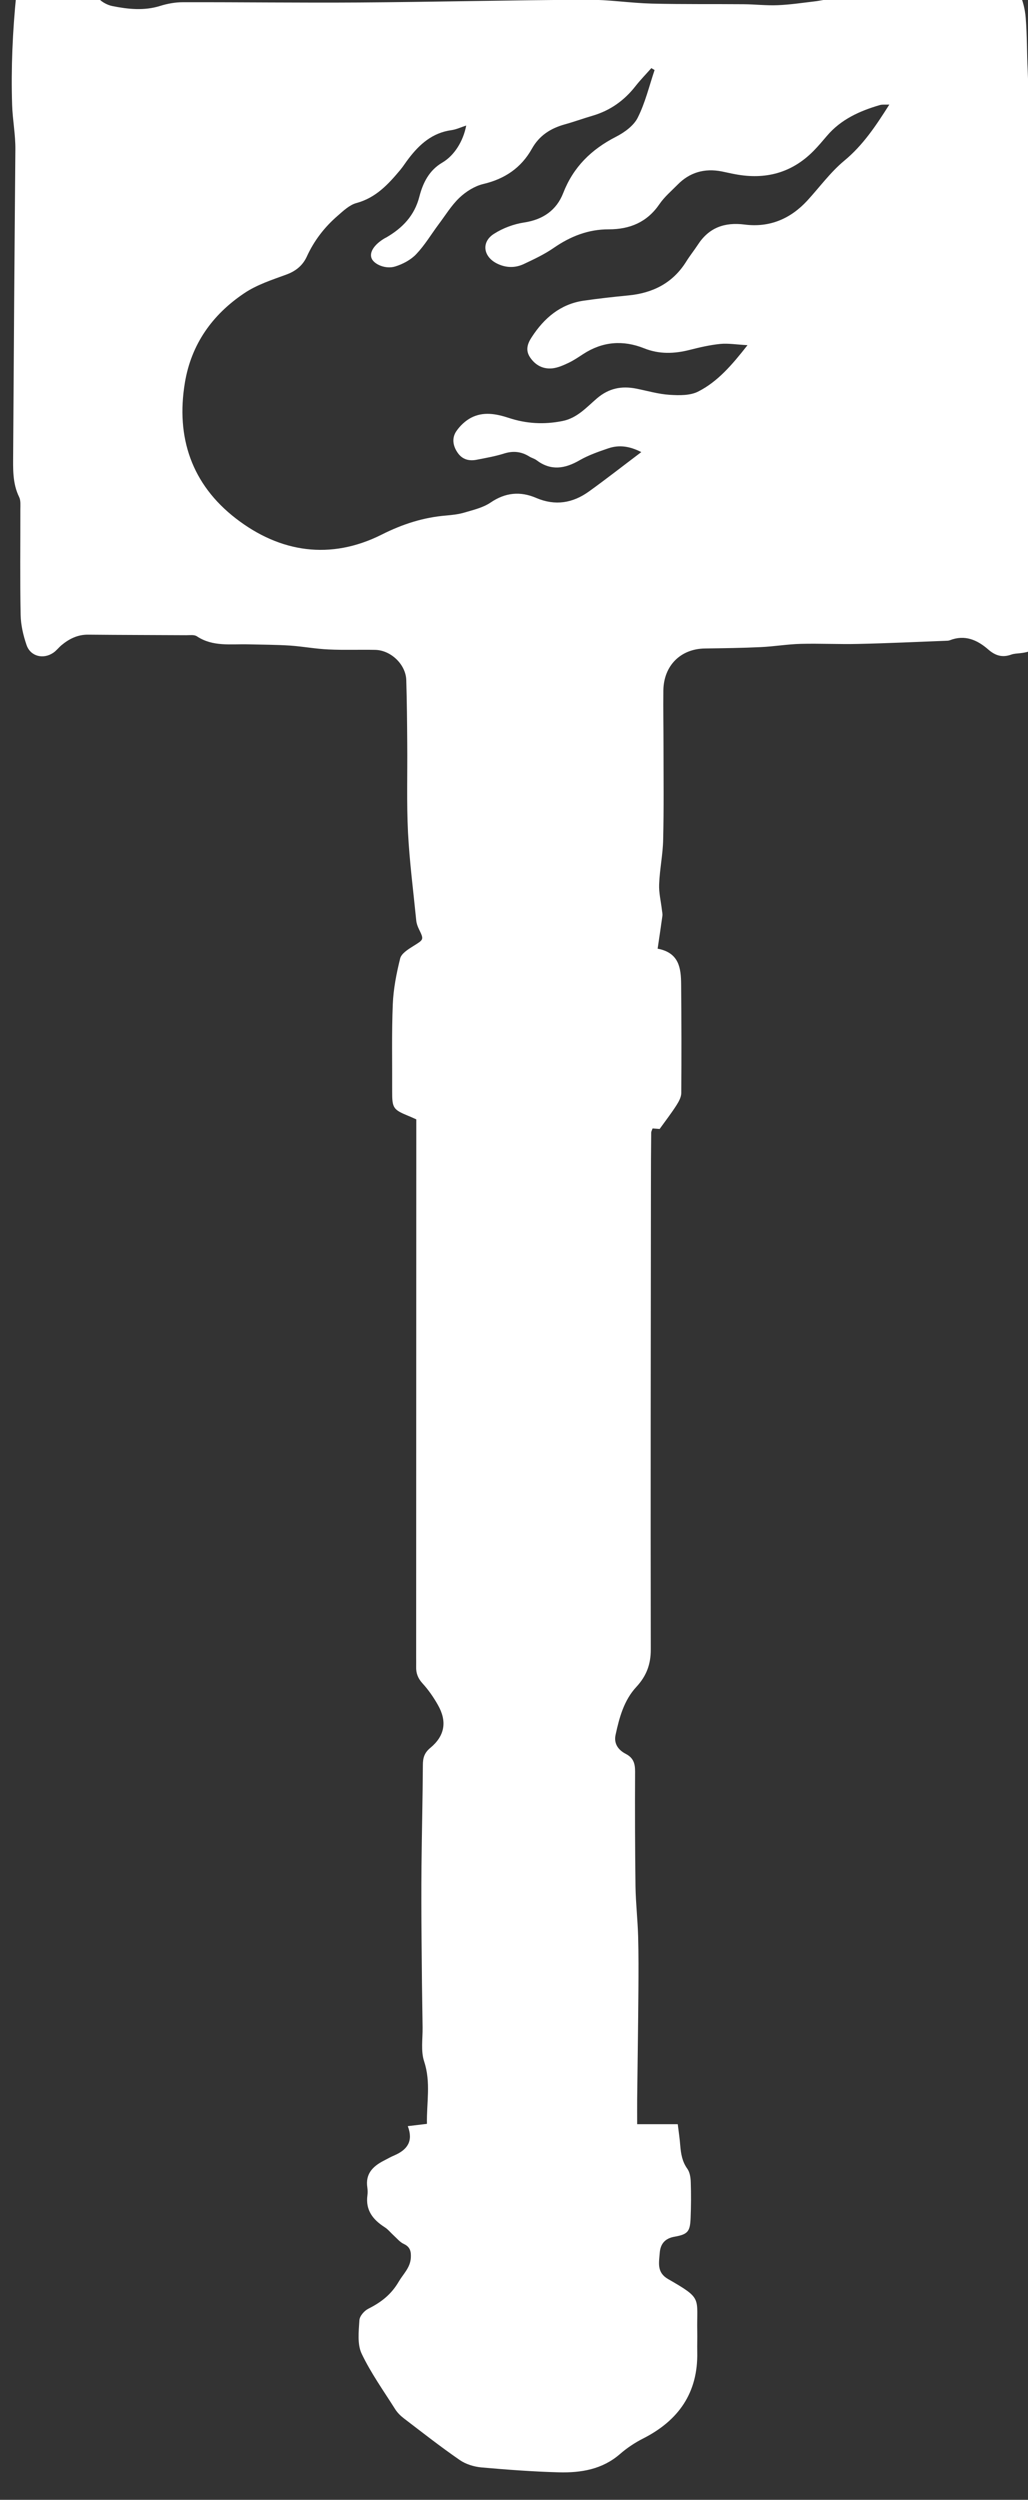 <?xml version="1.0" encoding="UTF-8" standalone="no"?>
<!-- Created with Inkscape (http://www.inkscape.org/) -->

<svg
   xmlns:dc="http://purl.org/dc/elements/1.1/"
   xmlns:cc="http://creativecommons.org/ns#"
   xmlns:rdf="http://www.w3.org/1999/02/22-rdf-syntax-ns#"
   xmlns:svg="http://www.w3.org/2000/svg"
   xmlns="http://www.w3.org/2000/svg"
   xmlns:sodipodi="http://sodipodi.sourceforge.net/DTD/sodipodi-0.dtd"
   xmlns:inkscape="http://www.inkscape.org/namespaces/inkscape"
   width="5.248mm"
   height="12.76mm"
   viewBox="0 0 5.248 12.76"
   version="1.1"
   id="svg7268"
   inkscape:version="0.92.5 (2060ec1f9f, 2020-04-08)"
   sodipodi:docname="warrior-chamber.svg">
  <rect x="0" y="0" width="5.248" height="12.76" fill="#333333" stroke="none"/>
  <defs
     id="defs7262">
    <clipPath
       clipPathUnits="userSpaceOnUse"
       id="clipPath6113">
      <path
         d="m 268.235,633.086 h 14.963 v 36.274 h -14.963 z"
         id="path6111"
         inkscape:connector-curvature="0" />
    </clipPath>
  </defs>
  <sodipodi:namedview
     id="base"
     pagecolor="#ffffff"
     bordercolor="#666666"
     borderopacity="1.0"
     inkscape:pageopacity="0.0"
     inkscape:pageshadow="2"
     inkscape:zoom="3.959798"
     inkscape:cx="132.25836"
     inkscape:cy="10.796076"
     inkscape:document-units="mm"
     inkscape:current-layer="layer1"
     showgrid="false"
     fit-margin-top="0"
     fit-margin-left="0"
     fit-margin-right="0"
     fit-margin-bottom="0"
     inkscape:window-width="1920"
     inkscape:window-height="1017"
     inkscape:window-x="-8"
     inkscape:window-y="-8"
     inkscape:window-maximized="1" />
  <g
     inkscape:label="Layer 1"
     inkscape:groupmode="layer"
     id="layer1"
     transform="translate(-32.15,-91.804)">
    <g
       transform="matrix(0.353,0,0,-0.353,-62.481,327.906)"
       id="g6107">
      <g
         id="g6109"
         clip-path="url(#clipPath6113)">
        <g
           id="g6115"
           transform="translate(280.938,667.332)">
          <path
             d="m 0,0 c -0.056,-0.003 -0.099,0.004 -0.137,-0.007 -0.292,-0.085 -0.563,-0.207 -0.766,-0.446 -0.063,-0.074 -0.126,-0.149 -0.194,-0.218 -0.316,-0.32 -0.698,-0.418 -1.132,-0.336 -0.067,0.012 -0.132,0.028 -0.198,0.041 -0.247,0.047 -0.462,-0.014 -0.638,-0.195 -0.09,-0.091 -0.189,-0.175 -0.26,-0.279 -0.179,-0.262 -0.429,-0.364 -0.732,-0.364 -0.296,0.001 -0.554,-0.101 -0.796,-0.268 -0.134,-0.093 -0.285,-0.164 -0.434,-0.234 -0.128,-0.06 -0.263,-0.056 -0.392,0.01 -0.196,0.101 -0.224,0.311 -0.037,0.428 0.128,0.082 0.284,0.14 0.435,0.163 0.272,0.041 0.468,0.178 0.564,0.424 0.147,0.379 0.408,0.633 0.763,0.815 0.123,0.063 0.257,0.16 0.315,0.276 0.109,0.216 0.166,0.458 0.244,0.689 C -3.41,0.509 -3.426,0.518 -3.442,0.527 -3.518,0.441 -3.599,0.358 -3.67,0.268 -3.832,0.06 -4.035,-0.085 -4.288,-0.16 -4.425,-0.2 -4.559,-0.249 -4.696,-0.287 c -0.203,-0.057 -0.366,-0.16 -0.473,-0.351 -0.155,-0.277 -0.393,-0.438 -0.705,-0.511 -0.124,-0.03 -0.249,-0.109 -0.343,-0.198 -0.117,-0.111 -0.204,-0.256 -0.303,-0.387 -0.107,-0.144 -0.2,-0.301 -0.323,-0.43 -0.078,-0.082 -0.193,-0.143 -0.303,-0.177 -0.137,-0.043 -0.302,0.029 -0.34,0.114 -0.039,0.089 0.035,0.204 0.19,0.295 0.007,0.004 0.014,0.007 0.02,0.01 0.236,0.137 0.41,0.317 0.48,0.593 0.051,0.197 0.141,0.379 0.331,0.49 0.174,0.102 0.303,0.309 0.346,0.536 -0.073,-0.023 -0.142,-0.057 -0.215,-0.067 -0.274,-0.038 -0.46,-0.203 -0.619,-0.412 -0.041,-0.053 -0.077,-0.111 -0.12,-0.163 -0.174,-0.208 -0.353,-0.403 -0.634,-0.479 -0.101,-0.027 -0.191,-0.114 -0.275,-0.187 -0.188,-0.163 -0.338,-0.358 -0.442,-0.586 -0.058,-0.127 -0.156,-0.209 -0.293,-0.26 -0.21,-0.077 -0.431,-0.148 -0.614,-0.272 -0.46,-0.309 -0.765,-0.737 -0.857,-1.294 -0.131,-0.792 0.1,-1.468 0.735,-1.96 0.643,-0.498 1.373,-0.606 2.112,-0.235 0.304,0.153 0.604,0.249 0.935,0.276 0.089,0.008 0.181,0.018 0.266,0.044 0.128,0.038 0.265,0.07 0.373,0.143 0.214,0.146 0.43,0.166 0.66,0.067 0.276,-0.118 0.53,-0.075 0.765,0.095 0.246,0.177 0.486,0.365 0.755,0.568 -0.175,0.089 -0.325,0.106 -0.478,0.054 -0.141,-0.048 -0.285,-0.098 -0.414,-0.172 -0.214,-0.124 -0.417,-0.156 -0.625,0.002 -0.03,0.022 -0.069,0.031 -0.101,0.051 -0.115,0.072 -0.232,0.086 -0.364,0.045 -0.129,-0.041 -0.262,-0.064 -0.395,-0.09 -0.111,-0.023 -0.21,10e-4 -0.278,0.099 -0.071,0.101 -0.088,0.216 -0.018,0.316 0.053,0.077 0.129,0.148 0.21,0.191 0.178,0.093 0.363,0.058 0.547,-0.002 0.253,-0.084 0.511,-0.098 0.775,-0.045 0.214,0.042 0.35,0.2 0.501,0.329 0.172,0.146 0.355,0.181 0.565,0.14 0.162,-0.032 0.322,-0.08 0.485,-0.09 0.138,-0.009 0.298,-0.012 0.414,0.048 0.282,0.144 0.487,0.383 0.712,0.67 -0.163,0.009 -0.28,0.029 -0.394,0.018 -0.148,-0.015 -0.296,-0.049 -0.441,-0.086 -0.224,-0.057 -0.442,-0.065 -0.661,0.023 -0.306,0.122 -0.602,0.098 -0.881,-0.084 -0.069,-0.045 -0.138,-0.092 -0.212,-0.127 -0.074,-0.035 -0.152,-0.07 -0.232,-0.079 -0.135,-0.014 -0.246,0.043 -0.324,0.159 -0.071,0.106 -0.035,0.202 0.025,0.293 0.179,0.275 0.413,0.476 0.748,0.526 0.215,0.031 0.431,0.055 0.647,0.076 0.357,0.034 0.646,0.18 0.84,0.492 0.051,0.082 0.113,0.159 0.166,0.24 0.161,0.249 0.387,0.33 0.677,0.293 0.359,-0.046 0.662,0.081 0.907,0.347 0.177,0.193 0.334,0.41 0.534,0.576 C -0.381,-0.588 -0.195,-0.308 0,0 m -6.964,-29.232 c 0.105,0.012 0.178,0.021 0.277,0.033 -0.007,0.303 0.06,0.599 -0.041,0.904 -0.049,0.149 -0.02,0.325 -0.022,0.488 -0.007,0.427 -0.012,0.854 -0.015,1.28 -0.003,0.353 -0.004,0.705 -0.001,1.057 0.005,0.486 0.017,0.972 0.02,1.457 0,0.104 0.02,0.178 0.107,0.25 0.212,0.175 0.246,0.384 0.11,0.622 -0.062,0.11 -0.136,0.217 -0.221,0.31 -0.067,0.073 -0.096,0.148 -0.093,0.242 0.001,0.045 0,0.09 0,0.135 0.001,2.497 0.001,4.995 0.002,7.492 v 0.288 c -0.052,0.023 -0.085,0.039 -0.119,0.052 -0.215,0.089 -0.231,0.113 -0.23,0.353 0.002,0.42 -0.008,0.84 0.009,1.259 0.009,0.223 0.053,0.447 0.107,0.664 0.018,0.07 0.113,0.13 0.185,0.175 0.159,0.099 0.161,0.093 0.085,0.25 -0.019,0.039 -0.034,0.082 -0.038,0.125 -0.042,0.424 -0.097,0.847 -0.119,1.272 -0.021,0.426 -0.007,0.854 -0.011,1.282 -0.002,0.307 -0.005,0.614 -0.014,0.921 -0.007,0.224 -0.221,0.431 -0.449,0.436 -0.225,0.005 -0.45,-0.005 -0.674,0.006 -0.186,0.008 -0.371,0.043 -0.556,0.056 -0.202,0.013 -0.404,0.013 -0.606,0.018 -0.253,0.007 -0.511,-0.038 -0.743,0.116 -0.038,0.026 -0.102,0.016 -0.154,0.016 -0.472,0.003 -0.945,0.003 -1.417,0.008 -0.152,0.002 -0.276,-0.06 -0.388,-0.153 -0.04,-0.034 -0.072,-0.077 -0.115,-0.107 -0.145,-0.101 -0.332,-0.056 -0.389,0.109 -0.048,0.139 -0.083,0.29 -0.086,0.436 -0.01,0.51 -0.003,1.02 -0.004,1.529 0,0.06 0.007,0.127 -0.018,0.177 -0.097,0.198 -0.087,0.408 -0.086,0.617 0.009,1.47 0.019,2.94 0.032,4.409 0.002,0.218 -0.041,0.433 -0.047,0.644 -0.017,0.53 0.007,1.064 0.06,1.592 0.032,0.324 0.374,0.439 0.652,0.261 0.055,-0.036 0.122,-0.051 0.182,-0.078 0.119,-0.056 0.248,-0.086 0.333,-0.21 0.046,-0.066 0.142,-0.121 0.224,-0.137 0.227,-0.045 0.457,-0.07 0.688,0.002 0.105,0.033 0.219,0.054 0.329,0.054 0.847,0.002 1.694,-0.01 2.541,-0.004 1.101,0.008 2.203,0.034 3.305,0.04 0.313,0.002 0.625,-0.048 0.938,-0.056 0.442,-0.011 0.884,-0.005 1.326,-0.009 0.164,-0.001 0.329,-0.021 0.493,-0.014 0.178,0.007 0.356,0.034 0.534,0.055 0.082,0.009 0.163,0.031 0.244,0.034 0.501,0.021 1.003,0.04 1.504,0.056 0.102,0.003 0.186,0.017 0.261,0.099 0.047,0.052 0.125,0.082 0.194,0.103 0.113,0.034 0.23,0.055 0.345,0.078 C 1.616,1.893 1.808,1.789 1.881,1.617 1.93,1.504 1.963,1.377 1.972,1.254 1.993,1 1.988,0.745 2.001,0.49 2.019,0.139 1.993,-0.224 2.075,-0.56 2.261,-1.326 2.148,-2.096 2.164,-2.863 2.192,-4.152 2.181,-5.442 2.184,-6.732 2.184,-7.031 2.18,-7.331 2.171,-7.631 2.165,-7.844 2.097,-7.911 1.892,-7.933 1.848,-7.938 1.802,-7.939 1.761,-7.954 1.633,-8 1.532,-7.968 1.431,-7.88 1.272,-7.741 1.092,-7.661 0.875,-7.746 0.855,-7.754 0.831,-7.753 0.809,-7.754 0.39,-7.77 -0.028,-7.79 -0.447,-7.799 c -0.277,-0.007 -0.555,0.008 -0.832,0.001 -0.194,-0.005 -0.386,-0.038 -0.58,-0.047 -0.269,-0.013 -0.539,-0.016 -0.809,-0.02 -0.35,-0.005 -0.595,-0.247 -0.6,-0.606 -0.003,-0.27 0.002,-0.54 0.002,-0.81 0,-0.449 0.006,-0.898 -0.005,-1.347 -0.004,-0.215 -0.05,-0.429 -0.058,-0.644 -0.006,-0.124 0.026,-0.249 0.04,-0.374 0.003,-0.028 0.011,-0.058 0.007,-0.085 -0.021,-0.153 -0.044,-0.306 -0.069,-0.475 0.312,-0.058 0.338,-0.283 0.34,-0.516 0.005,-0.524 0.006,-1.049 0.002,-1.573 -10e-4,-0.059 -0.037,-0.124 -0.071,-0.177 -0.071,-0.111 -0.152,-0.216 -0.242,-0.341 -0.014,0.001 -0.056,0.005 -0.102,0.008 -0.008,-0.023 -0.02,-0.043 -0.02,-0.063 -0.003,-0.263 -0.004,-0.525 -0.004,-0.788 -0.002,-2.227 -0.006,-4.454 -0.002,-6.682 0.001,-0.218 -0.064,-0.386 -0.209,-0.543 -0.179,-0.193 -0.246,-0.442 -0.3,-0.692 -0.029,-0.132 0.043,-0.222 0.147,-0.276 0.112,-0.058 0.135,-0.14 0.135,-0.255 -0.003,-0.555 -10e-4,-1.11 0.006,-1.665 0.004,-0.239 0.031,-0.478 0.038,-0.717 0.007,-0.262 0.006,-0.524 0.004,-0.786 -0.004,-0.524 -0.012,-1.047 -0.018,-1.571 -0.001,-0.111 0,-0.222 0,-0.361 h 0.587 c 0.015,-0.119 0.029,-0.213 0.036,-0.307 0.01,-0.121 0.028,-0.234 0.103,-0.338 0.036,-0.051 0.047,-0.126 0.049,-0.191 0.006,-0.172 0.005,-0.345 -0.002,-0.517 -0.007,-0.194 -0.036,-0.239 -0.228,-0.273 -0.149,-0.025 -0.21,-0.11 -0.219,-0.24 -0.01,-0.136 -0.045,-0.278 0.121,-0.373 0.505,-0.291 0.412,-0.261 0.422,-0.761 0.002,-0.097 -0.002,-0.195 0,-0.293 0.013,-0.59 -0.27,-0.992 -0.785,-1.253 -0.118,-0.06 -0.232,-0.136 -0.332,-0.223 -0.256,-0.223 -0.564,-0.273 -0.883,-0.265 -0.374,0.01 -0.748,0.038 -1.121,0.071 -0.108,0.01 -0.226,0.046 -0.314,0.107 -0.277,0.191 -0.542,0.399 -0.81,0.604 -0.047,0.036 -0.091,0.08 -0.123,0.13 -0.167,0.265 -0.352,0.523 -0.486,0.805 -0.064,0.136 -0.042,0.321 -0.032,0.482 0.003,0.06 0.071,0.138 0.13,0.167 0.184,0.093 0.33,0.204 0.44,0.393 0.066,0.112 0.166,0.2 0.174,0.344 0.005,0.091 -0.009,0.157 -0.103,0.2 -0.056,0.026 -0.099,0.081 -0.148,0.125 -0.042,0.038 -0.079,0.086 -0.127,0.116 -0.17,0.109 -0.279,0.246 -0.25,0.461 0.005,0.037 0.004,0.076 -0.001,0.113 -0.031,0.197 0.079,0.307 0.237,0.388 0.053,0.028 0.105,0.057 0.16,0.08 0.18,0.08 0.271,0.202 0.188,0.42"
             style="fill:#fff;fill-opacity:1;fill-rule:nonzero;stroke:none"
             id="path6117"
             inkscape:connector-curvature="0" />
        </g>
      </g>
    </g>
  </g>
</svg>
